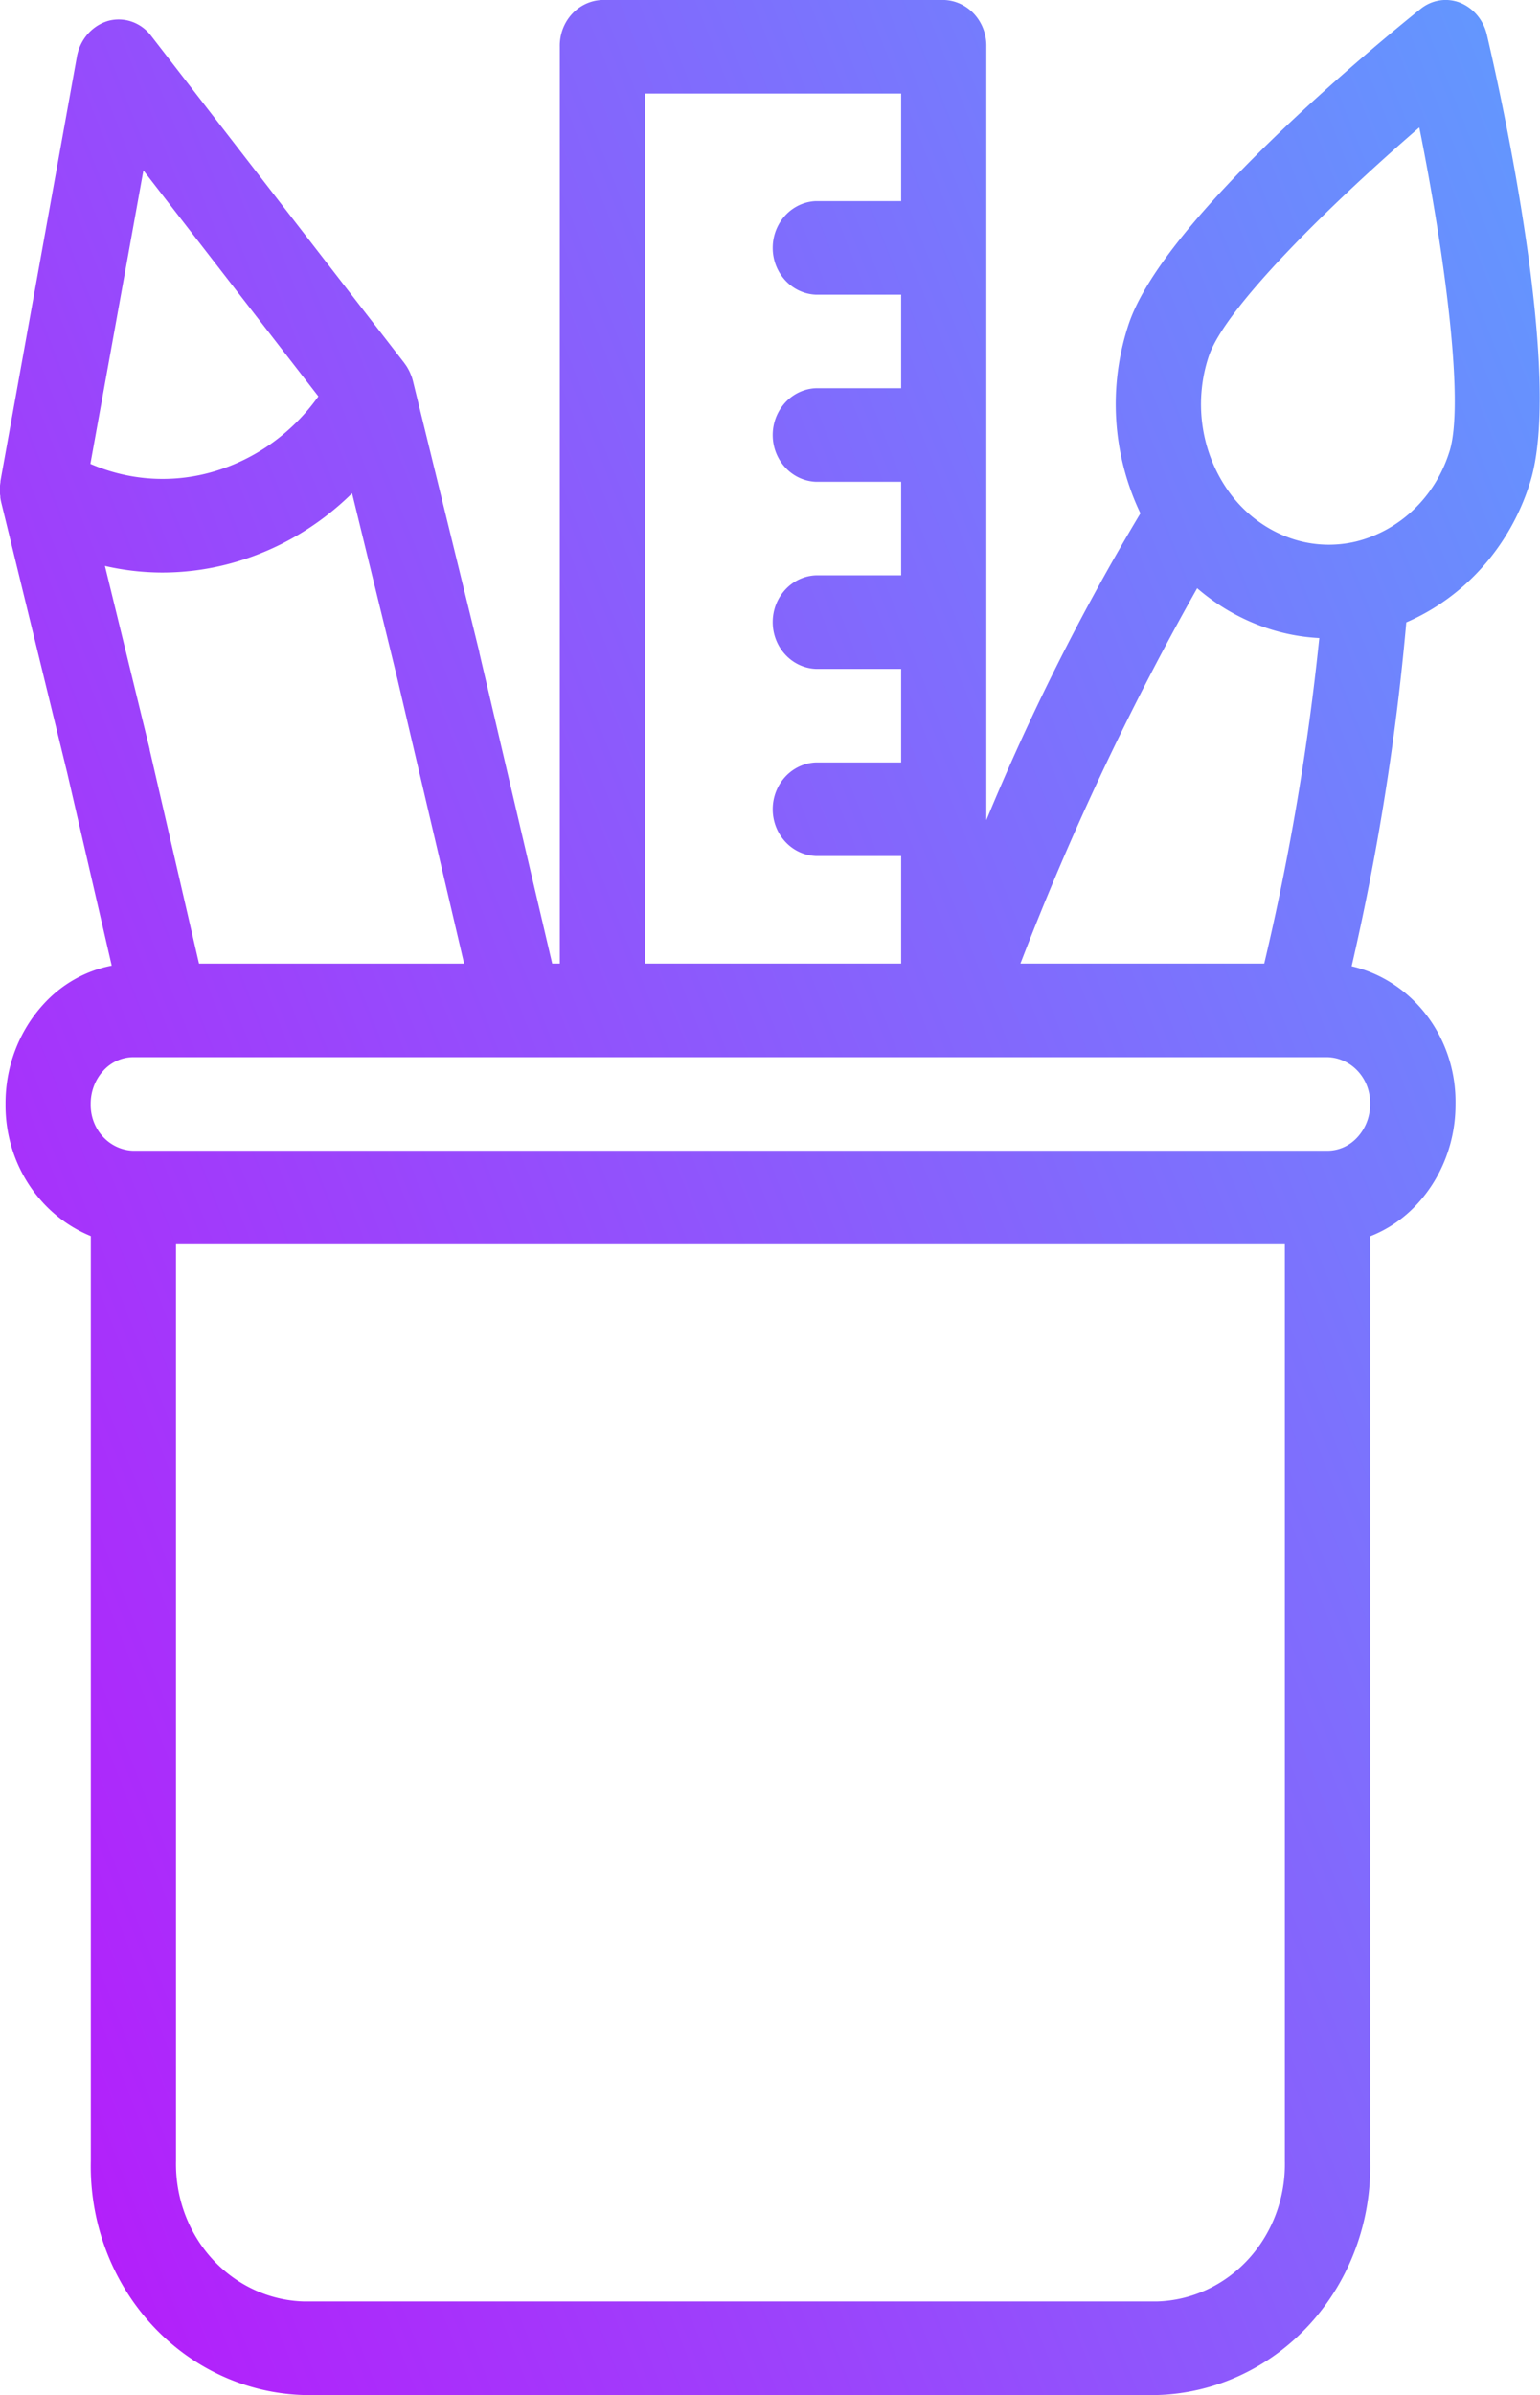 <?xml version="1.0" encoding="UTF-8" standalone="no"?>
<!-- Created with Inkscape (http://www.inkscape.org/) -->

<svg
   xmlns:dc="http://purl.org/dc/elements/1.1/"
   xmlns:cc="http://creativecommons.org/ns#"
   xmlns:rdf="http://www.w3.org/1999/02/22-rdf-syntax-ns#"
   xmlns:svg="http://www.w3.org/2000/svg"
   xmlns="http://www.w3.org/2000/svg"
   xmlns:sodipodi="http://sodipodi.sourceforge.net/DTD/sodipodi-0.dtd"
   xmlns:inkscape="http://www.inkscape.org/namespaces/inkscape"
   width="48.246mm"
   height="74.974mm"
   viewBox="0 0 48.246 74.974"
   version="1.1"
   id="svg8"
   inkscape:version="0.92.4 (f8dce91, 2019-08-02)"
   sodipodi:docname="features-icon1.svg">
  <defs
     id="defs2">
    <filter
       filterUnits="userSpaceOnUse"
       height="551"
       width="531"
       y="0"
       x="0"
       id="Rectangle_2217">
      <feOffset
         id="feOffset815"
         input="SourceAlpha" />
      <feGaussianBlur
         id="feGaussianBlur817"
         result="blur"
         stdDeviation="20" />
      <feFlood
         id="feFlood819"
         flood-opacity="0.541" />
      <feComposite
         result="result1"
         id="feComposite821"
         in2="blur"
         operator="in" />
      <feComposite
         id="feComposite823"
         in2="result1"
         in="SourceGraphic" />
    </filter>
    <linearGradient
       gradientUnits="userSpaceOnUse"
       y2="-3.466"
       x2="163.967"
       y1="44.557"
       x1="85.15"
       id="linear-gradient"
       gradientTransform="scale(0.819,1.22)">
      <stop
         id="stop826"
         stop-color="#bd11fa"
         offset="0" />
      <stop
         id="stop828"
         stop-color="#46c2ff"
         offset="1" />
    </linearGradient>
  </defs>
  <sodipodi:namedview
     id="base"
     pagecolor="#ffffff"
     bordercolor="#666666"
     borderopacity="1.0"
     inkscape:pageopacity="0.0"
     inkscape:pageshadow="2"
     inkscape:zoom="0.35"
     inkscape:cx="-328.59056"
     inkscape:cy="-50.659408"
     inkscape:document-units="mm"
     inkscape:current-layer="layer1"
     showgrid="false"
     fit-margin-top="0"
     fit-margin-left="0"
     fit-margin-right="0"
     fit-margin-bottom="0"
     inkscape:window-width="1680"
     inkscape:window-height="948"
     inkscape:window-x="1440"
     inkscape:window-y="27"
     inkscape:window-maximized="1" />
  <g
     inkscape:label="Layer 1"
     inkscape:groupmode="layer"
     id="layer1"
     transform="translate(-45.74,-103.682)">
    <g
       id="Group_232"
       data-name="Group 232"
       transform="matrix(1.189,0,0,1.241,45.729,140.911)">
      <g
         id="pencil-case"
         transform="translate(0,-30)">
        <g
           id="Group_231"
           data-name="Group 231">
          <g
             id="Group_230"
             data-name="Group 230">
            <path
               style="fill:url(#linear-gradient)"
               inkscape:connector-curvature="0"
               id="Path_388"
               data-name="Path 388"
               d="m 114.636,0.887 a 1.161,1.161 0 0 0 -0.709,-0.818 1.08,1.08 0 0 0 -1.043,0.159 c -1.123,0.863 -6.771,5.3 -7.691,7.956 a 6.153,6.153 0 0 0 0.312,4.766 57.242,57.242 0 0 0 -4.06,7.74 V 1.18 A 1.153,1.153 0 0 0 100.32,0 h -8.99 a 1.153,1.153 0 0 0 -1.124,1.18 v 23.128 h -0.2 L 88.087,16.467 V 16.455 L 86.338,9.617 v 0 C 86.328,9.578 86.316,9.539 86.302,9.501 86.302,9.489 86.293,9.478 86.288,9.467 86.283,9.456 86.266,9.414 86.254,9.389 L 86.235,9.352 C 86.222,9.328 86.209,9.304 86.195,9.281 L 86.173,9.246 C 86.158,9.223 86.141,9.201 86.124,9.179 L 86.111,9.16 79.441,0.908 A 1.092,1.092 0 0 0 78.3,0.53 1.158,1.158 0 0 0 77.48,1.443 l -2.012,10.693 c 0,0.008 0,0.016 0,0.024 -0.005,0.031 -0.009,0.062 -0.012,0.093 0,0.013 0,0.026 0,0.039 0,0.03 0,0.059 0,0.088 0,0.014 0,0.027 0,0.041 0,0.03 0,0.06 0.008,0.09 0,0.012 0,0.024 0,0.037 a 1.239,1.239 0 0 0 0.024,0.124 l 1.74,6.828 1.172,4.86 a 3.3,3.3 0 0 0 -1.81,0.985 3.608,3.608 0 0 0 -0.988,2.5 3.539,3.539 0 0 0 2.247,3.337 v 23.334 a 5.771,5.771 0 0 0 5.618,5.9 h 22.474 a 5.771,5.771 0 0 0 5.618,-5.9 V 31.187 a 3.345,3.345 0 0 0 1.26,-0.836 3.608,3.608 0 0 0 0.988,-2.5 3.5,3.5 0 0 0 -2.737,-3.476 60.871,60.871 0 0 0 1.44,-8.674 5.742,5.742 0 0 0 3.245,-3.479 c 0.92,-2.661 -0.771,-9.909 -1.119,-11.335 z M 107,14.839 a 5.54,5.54 0 0 0 1.552,0.906 5.387,5.387 0 0 0 1.666,0.351 61.483,61.483 0 0 1 -1.451,8.212 h -6.424 A 69.66,69.66 0 0 1 107,14.839 Z M 92.454,2.36 H 99.2 v 2.714 h -2.251 a 1.181,1.181 0 0 0 0,2.36 H 99.2 v 2.36 h -2.251 a 1.181,1.181 0 0 0 0,2.36 H 99.2 v 2.36 h -2.251 a 1.181,1.181 0 0 0 0,2.36 H 99.2 v 2.36 h -2.251 a 1.181,1.181 0 0 0 0,2.36 H 99.2 v 2.714 H 92.454 Z M 79.235,4.3 83.845,10 a 5.181,5.181 0 0 1 -2.745,1.892 4.96,4.96 0 0 1 -3.262,-0.19 z m -1.014,9.977 a 7.045,7.045 0 0 0 1.515,0.166 7.187,7.187 0 0 0 1.948,-0.271 7.344,7.344 0 0 0 3.049,-1.728 l 1.178,4.617 1.774,7.248 H 80.7 L 79.4,18.916 V 18.9 Z m 31.089,40.239 a 3.463,3.463 0 0 1 -3.371,3.54 H 83.465 a 3.463,3.463 0 0 1 -3.371,-3.54 V 31.388 h 29.216 z m 2.247,-26.668 a 1.2,1.2 0 0 1 -0.329,0.834 1.09,1.09 0 0 1 -0.794,0.346 H 78.97 a 1.154,1.154 0 0 1 -1.124,-1.18 1.2,1.2 0 0 1 0.329,-0.834 1.09,1.09 0 0 1 0.794,-0.346 h 31.464 a 1.154,1.154 0 0 1 1.124,1.18 z m 2.084,-16.437 a 3.417,3.417 0 0 1 -2.446,2.247 3.194,3.194 0 0 1 -1.875,-0.131 3.374,3.374 0 0 1 -1.559,-1.225 v 0 A 3.683,3.683 0 0 1 107.305,8.99 c 0.421,-1.214 3.162,-3.8 5.548,-5.774 0.656,3.132 1.208,6.984 0.788,8.196 z"
               transform="translate(-75.447)" />
          </g>
        </g>
      </g>
    </g>
  </g>
</svg>
